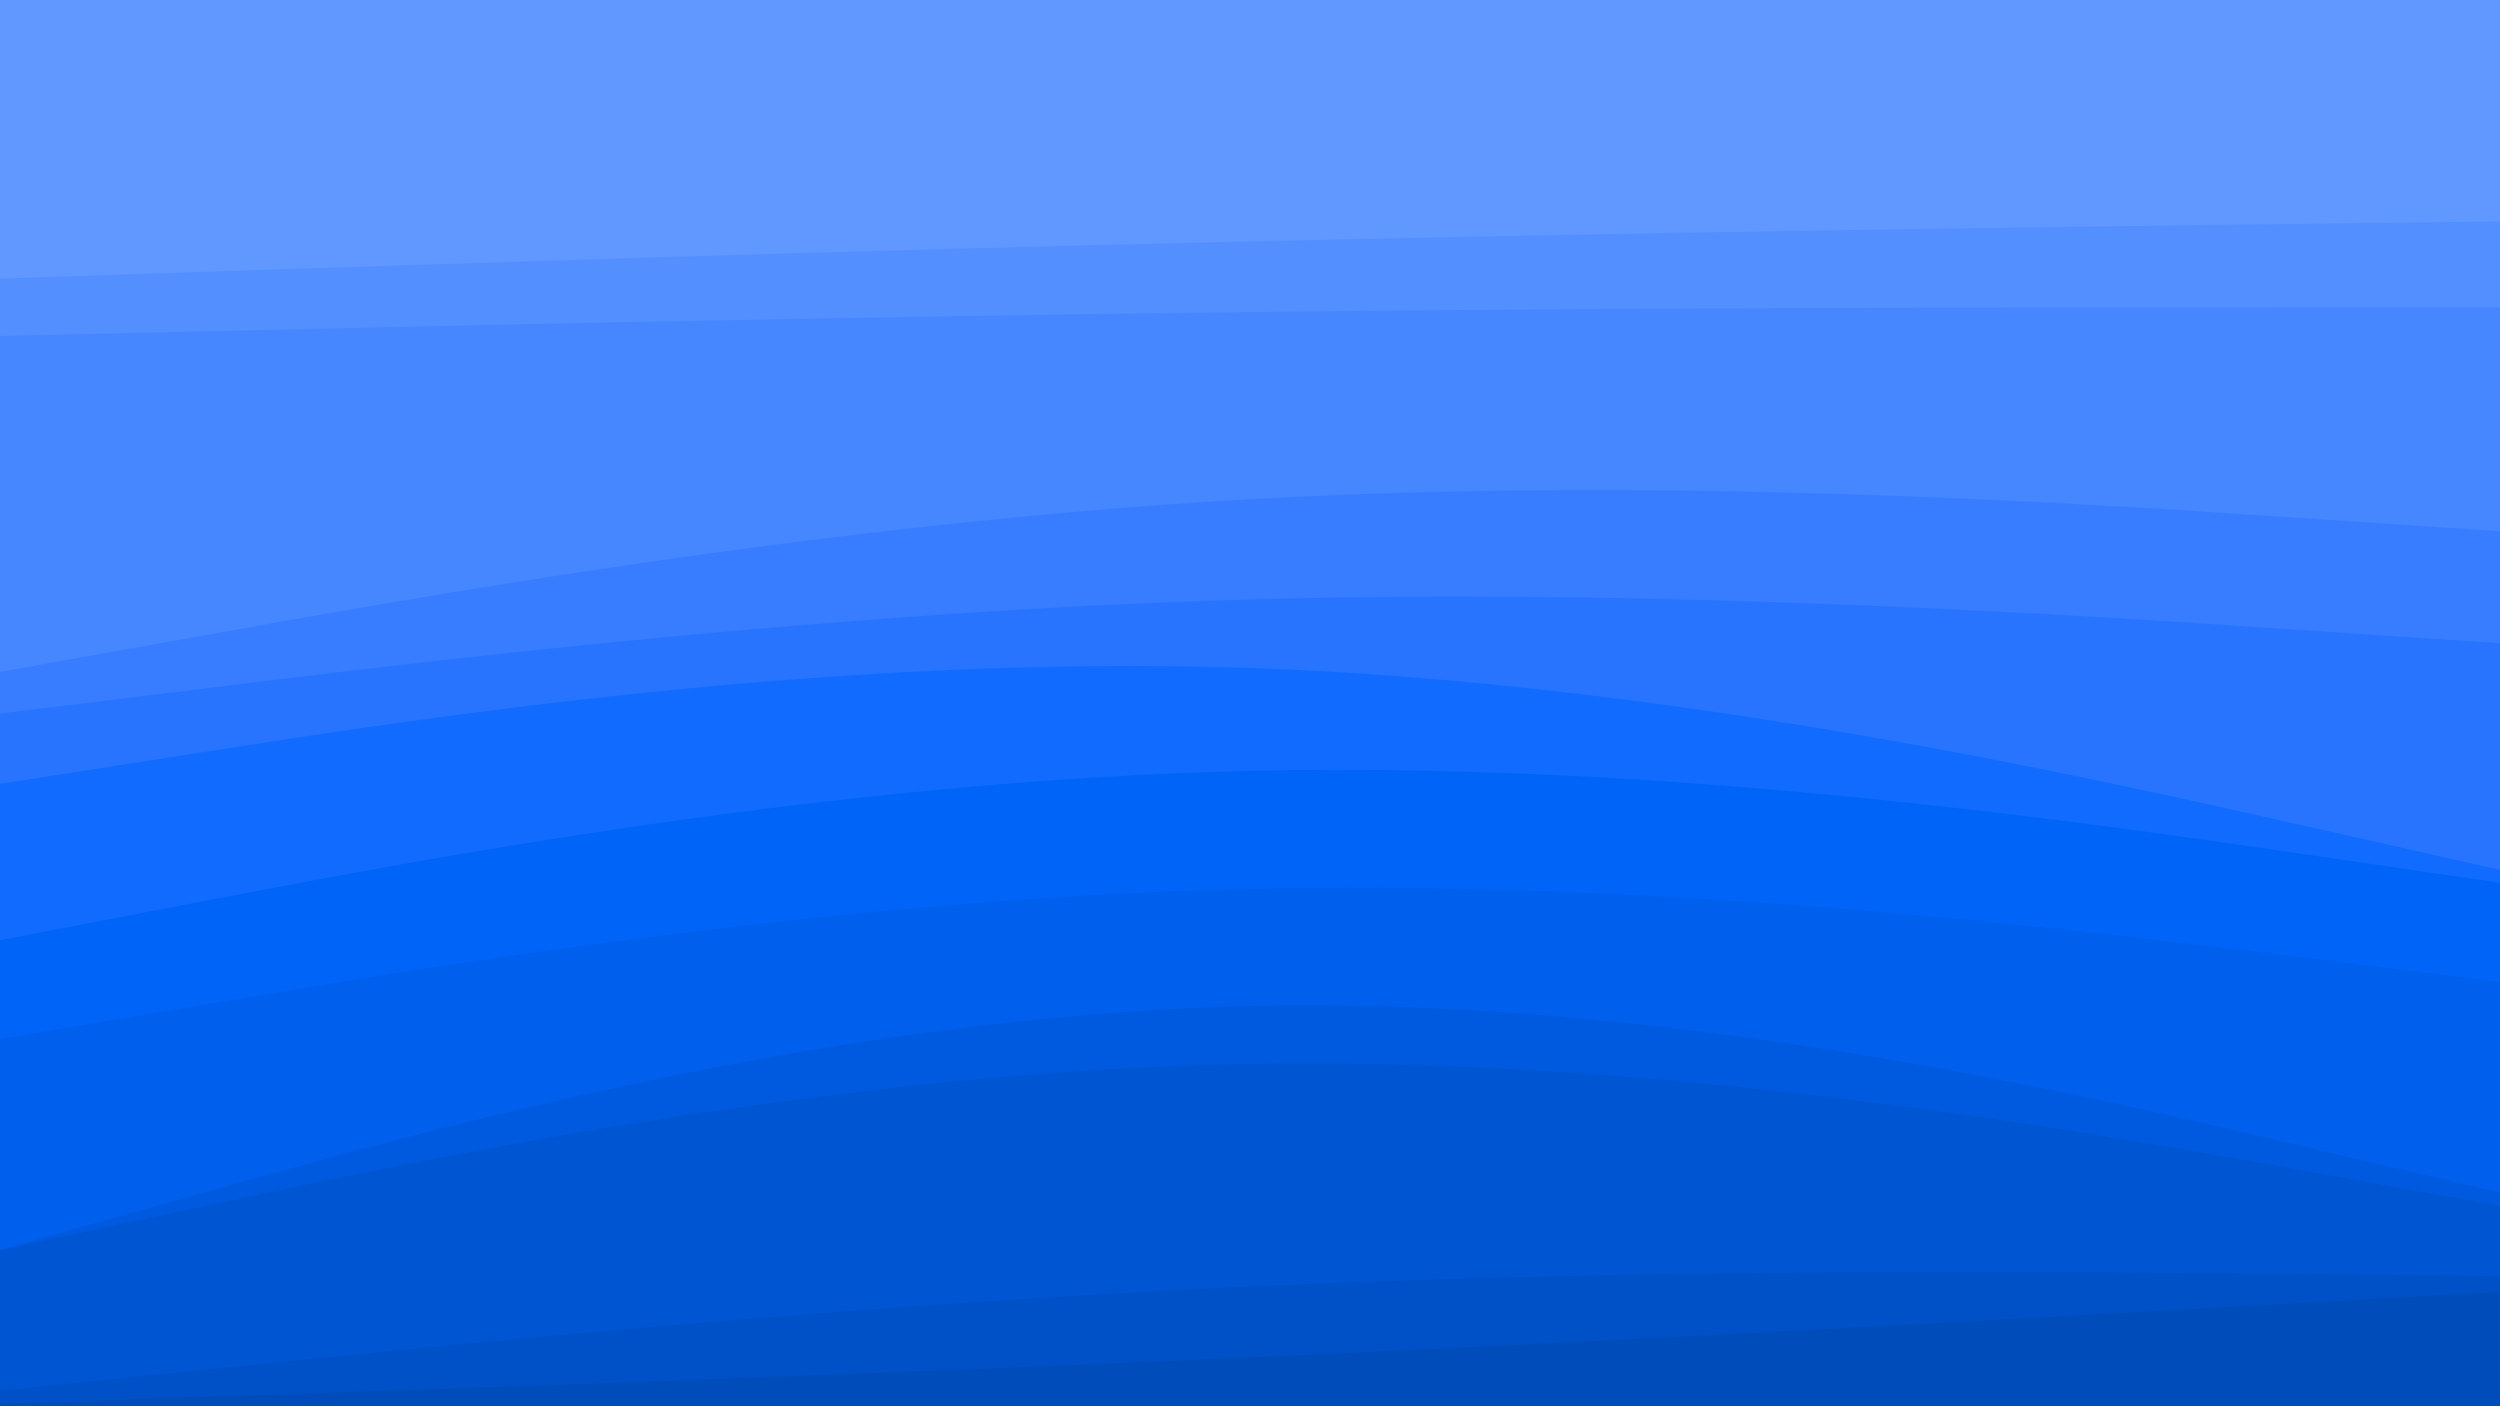 <svg id="visual" viewBox="0 0 960 540" width="960" height="540" xmlns="http://www.w3.org/2000/svg" xmlns:xlink="http://www.w3.org/1999/xlink" version="1.1"><path d="M0 109L80 106.3C160 103.7 320 98.3 480 94.7C640 91 800 89 880 88L960 87L960 0L880 0C800 0 640 0 480 0C320 0 160 0 80 0L0 0Z" fill="#6198ff"></path><path d="M0 131L80 129.2C160 127.3 320 123.7 480 121.8C640 120 800 120 880 120L960 120L960 85L880 86C800 87 640 89 480 92.7C320 96.3 160 101.7 80 104.3L0 107Z" fill="#548fff"></path><path d="M0 260L80 245.7C160 231.3 320 202.7 480 193.7C640 184.7 800 195.3 880 200.7L960 206L960 118L880 118C800 118 640 118 480 119.8C320 121.7 160 125.3 80 127.2L0 129Z" fill="#4686ff"></path><path d="M0 276L80 266.2C160 256.3 320 236.7 480 232.2C640 227.7 800 238.3 880 243.7L960 249L960 204L880 198.7C800 193.3 640 182.7 480 191.7C320 200.7 160 229.3 80 243.7L0 258Z" fill="#387dff"></path><path d="M0 303L80 290.5C160 278 320 253 480 258.5C640 264 800 300 880 318L960 336L960 247L880 241.7C800 236.3 640 225.7 480 230.2C320 234.7 160 254.3 80 264.2L0 274Z" fill="#2874ff"></path><path d="M0 363L80 347.7C160 332.3 320 301.7 480 298C640 294.3 800 317.7 880 329.3L960 341L960 334L880 316C800 298 640 262 480 256.5C320 251 160 276 80 288.5L0 301Z" fill="#126bff"></path><path d="M0 401L80 387.5C160 374 320 347 480 343.3C640 339.7 800 359.3 880 369.2L960 379L960 339L880 327.3C800 315.7 640 292.3 480 296C320 299.7 160 330.3 80 345.7L0 361Z" fill="#0064f9"></path><path d="M0 482L80 459.5C160 437 320 392 480 388.3C640 384.7 800 422.3 880 441.2L960 460L960 377L880 367.2C800 357.3 640 337.7 480 341.3C320 345 160 372 80 385.5L0 399Z" fill="#005fec"></path><path d="M0 482L80 464.8C160 447.7 320 413.3 480 410.5C640 407.7 800 436.3 880 450.7L960 465L960 458L880 439.2C800 420.3 640 382.7 480 386.3C320 390 160 435 80 457.5L0 480Z" fill="#005ae0"></path><path d="M0 536L80 527.8C160 519.7 320 503.3 480 496C640 488.7 800 490.3 880 491.2L960 492L960 463L880 448.7C800 434.3 640 405.7 480 408.5C320 411.3 160 445.7 80 462.8L0 480Z" fill="#0055d3"></path><path d="M0 541L80 538.3C160 535.7 320 530.3 480 523.2C640 516 800 507 880 502.5L960 498L960 490L880 489.2C800 488.3 640 486.7 480 494C320 501.3 160 517.7 80 525.8L0 534Z" fill="#0051c7"></path><path d="M0 541L80 541C160 541 320 541 480 541C640 541 800 541 880 541L960 541L960 496L880 500.5C800 505 640 514 480 521.2C320 528.3 160 533.7 80 536.3L0 539Z" fill="#004cbb"></path></svg>